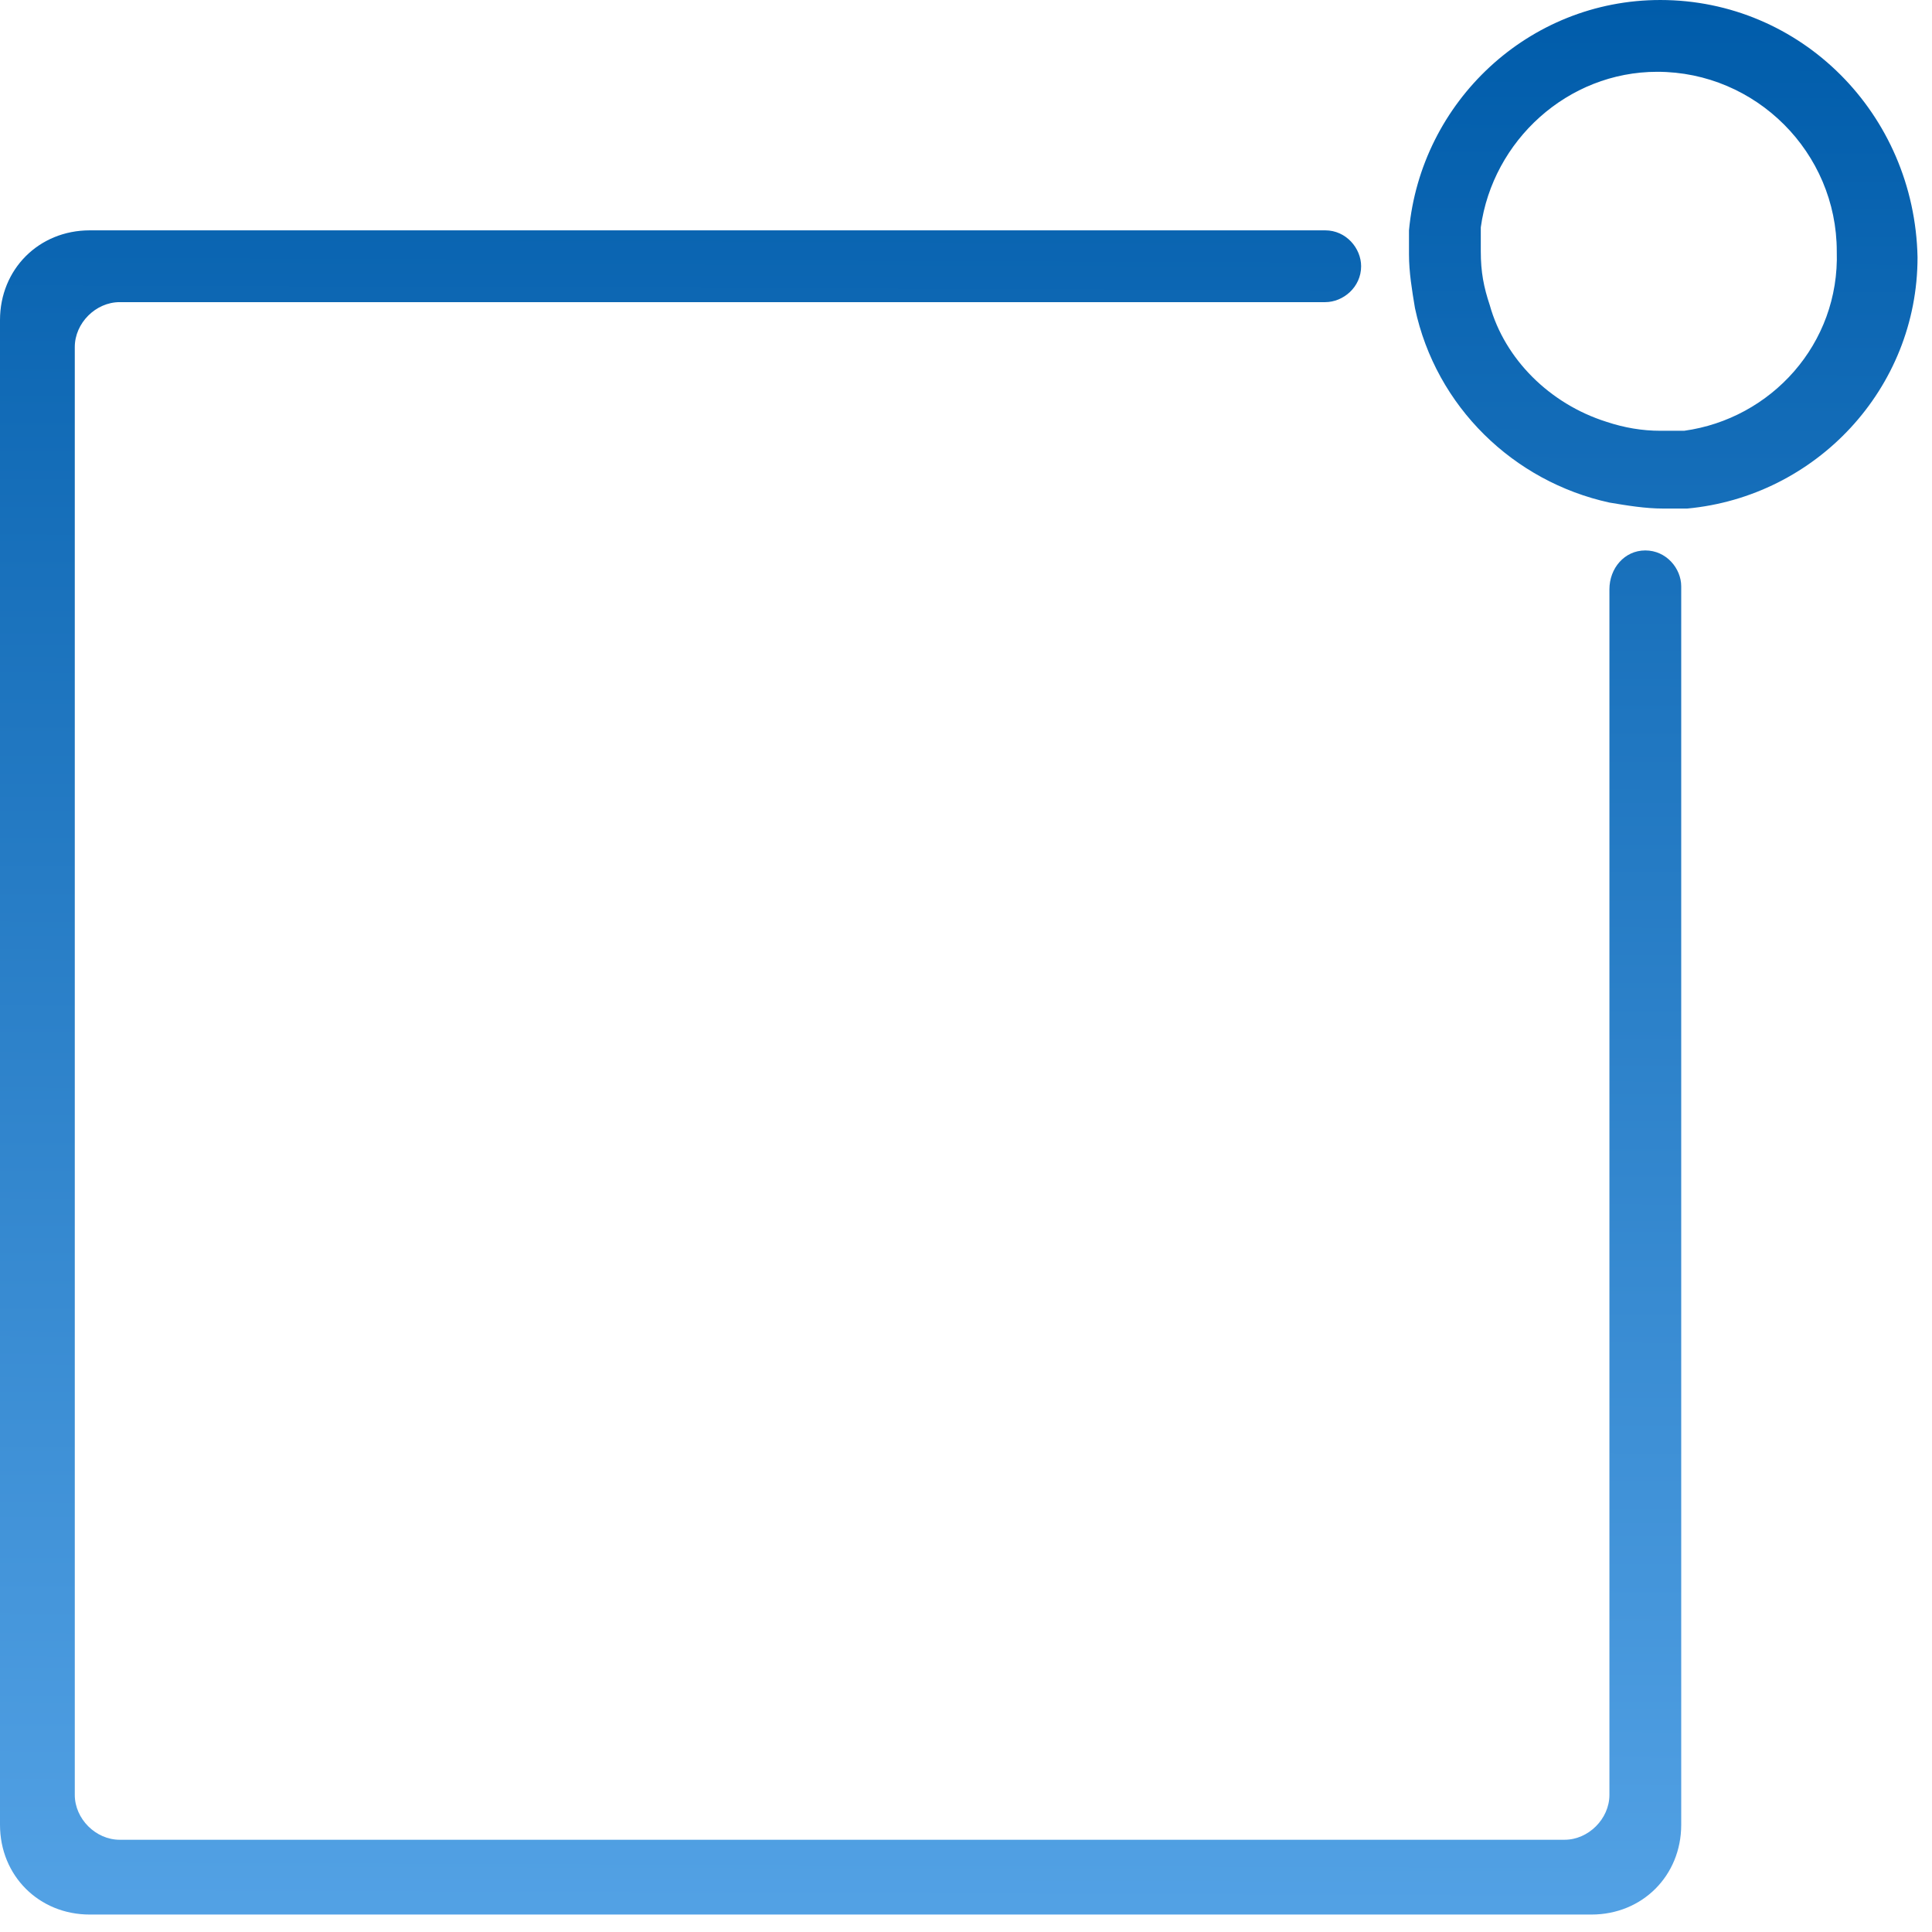 <svg width="38" height="38" viewBox="0 0 31 31" fill="none" xmlns="http://www.w3.org/2000/svg">
<path d="M26.64 3.46592e-05C24.528 3.46592e-05 22.8 1.632 22.608 3.696V4.08C22.608 4.368 22.656 4.656 22.704 4.944C23.041 6.528 24.288 7.728 25.824 8.064C26.112 8.112 26.4 8.16 26.688 8.16H27.072C29.136 7.968 30.768 6.24 30.768 4.128C30.72 1.824 28.896 3.46592e-05 26.64 3.46592e-05ZM27.024 6.912H26.64C26.352 6.912 26.064 6.864 25.776 6.768C24.864 6.48 24.144 5.76 23.904 4.896C23.808 4.608 23.76 4.368 23.76 4.032V3.648C23.952 2.256 25.152 1.152 26.592 1.152C28.176 1.152 29.472 2.448 29.472 4.032C29.52 5.52 28.416 6.72 27.024 6.912L27.024 6.912ZM26.4 8.832C26.736 8.832 26.976 9.12 26.976 9.408V29.28C26.976 30.096 26.352 30.72 25.536 30.72H1.44C0.624 30.72 0 30.096 0 29.28V5.136C0 4.32 0.624 3.696 1.44 3.696H21.264C21.6 3.696 21.84 3.984 21.84 4.272C21.84 4.608 21.552 4.848 21.264 4.848L1.92 4.848C1.536 4.848 1.2 5.184 1.2 5.568V28.8C1.2 29.184 1.536 29.52 1.92 29.52H25.104C25.488 29.52 25.824 29.183 25.824 28.8V9.456C25.824 9.12 26.064 8.832 26.4 8.832L26.4 8.832Z" fill="url(#paint0_linear_3620_16801)"/>
<defs>
<linearGradient id="paint0_linear_3620_16801" x1="23.972" y1="-5.52492e-09" x2="23.831" y2="37.303" gradientUnits="userSpaceOnUse">
<stop stop-color="#005CAA"/>
<stop offset="1" stop-color="#64B0F1"/>
</linearGradient>
</defs>
</svg>